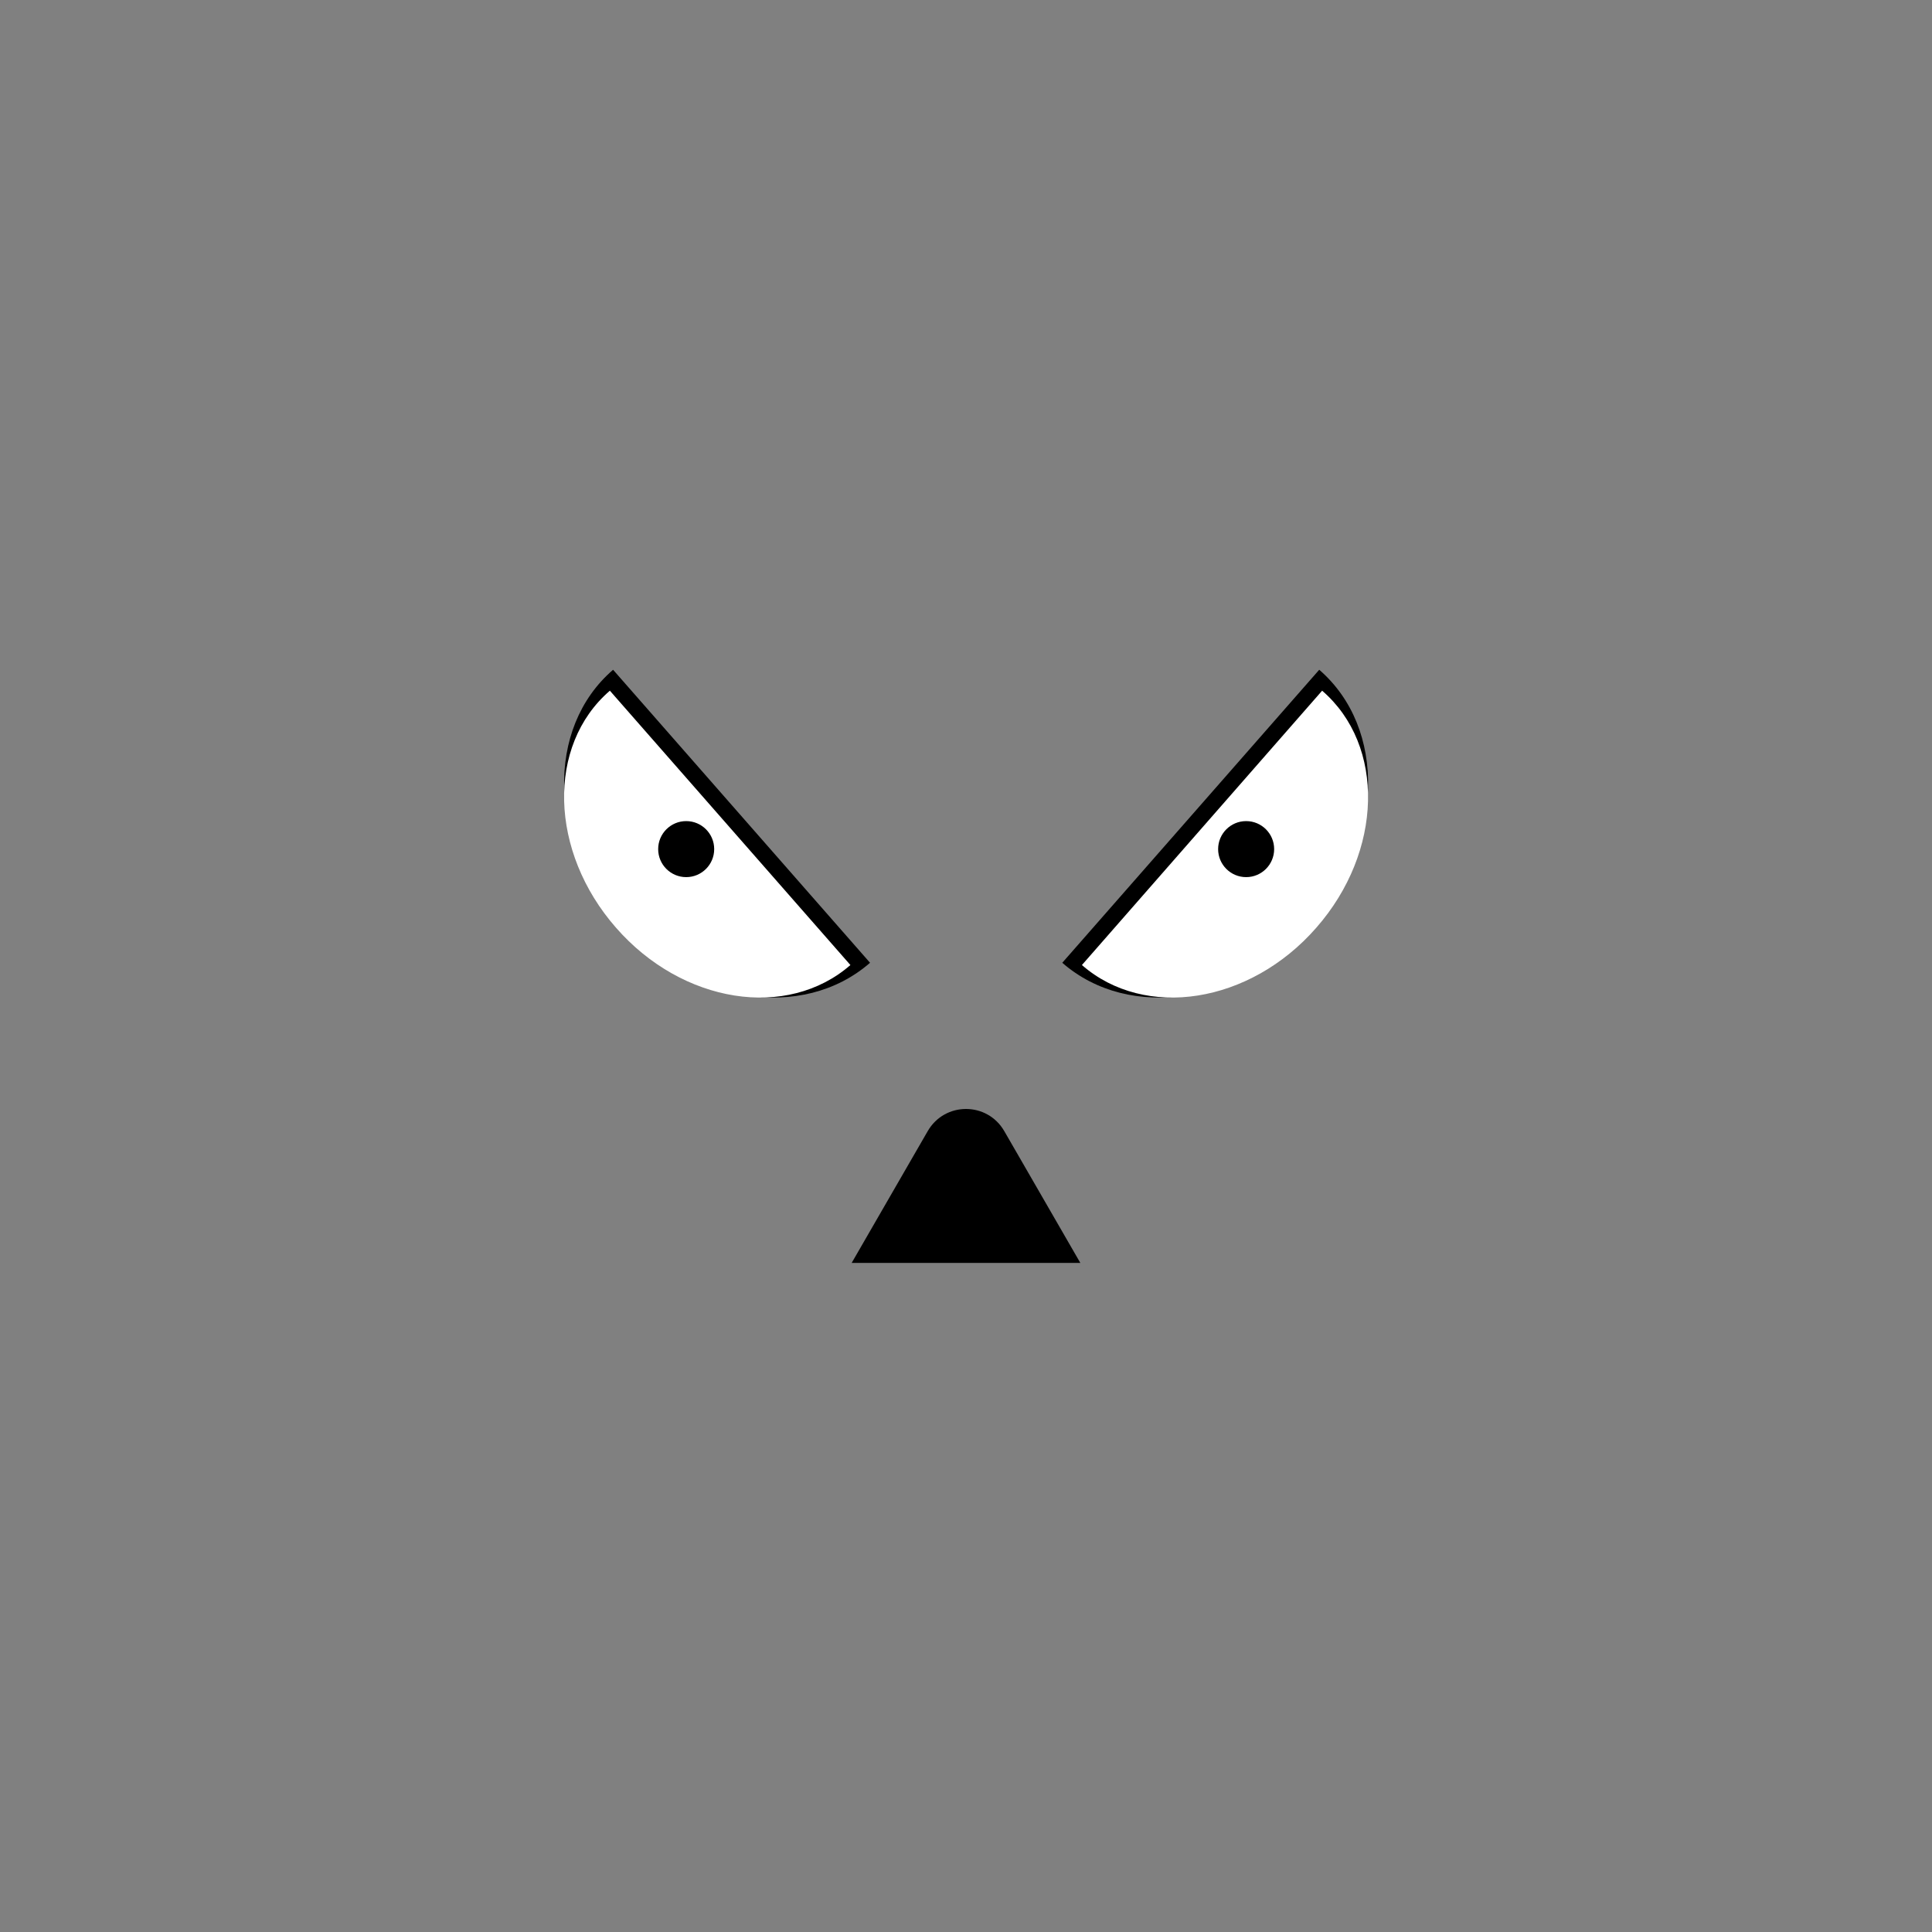 <svg width="600" height="600" viewBox="0 0 600 600" fill="none" xmlns="http://www.w3.org/2000/svg">
<rect x="0" y="0" width="600" height="600" fill="#808080" stroke="none"/>
<path d="M288.1 351.3L264.5 392.2H335.5L311.9 351.3C306.6 342.1 293.4 342.1 288.1 351.3Z" fill="black"/>
<path d="M192.4 286.6C214.4 311.8 249.2 317.3 270.2 299L190.4 208C169.3 226.2 170.3 261.4 192.4 286.6Z" fill="black"/>
<path d="M191.3 288.1C211.9 311.7 244.5 316.8 264.1 299.7L189.4 214.5C169.7 231.5 170.6 264.5 191.3 288.1Z" fill="white"/>
<path d="M213.1 272.4C217.905 272.4 221.8 268.505 221.8 263.7C221.8 258.895 217.905 255 213.1 255C208.295 255 204.4 258.895 204.4 263.7C204.4 268.505 208.295 272.4 213.1 272.4Z" fill="black"/>
<path d="M409.7 208L329.9 299C350.9 317.3 385.7 311.8 407.7 286.6C429.8 261.4 430.7 226.2 409.7 208Z" fill="black"/>
<path d="M410.6 214.5L336 299.7C355.6 316.8 388.2 311.7 408.8 288.1C429.5 264.5 430.3 231.5 410.6 214.5Z" fill="white"/>
<path d="M387 272.4C391.805 272.4 395.7 268.505 395.7 263.7C395.7 258.895 391.805 255 387 255C382.195 255 378.3 258.895 378.3 263.7C378.3 268.505 382.195 272.4 387 272.4Z" fill="black"/>
</svg>
